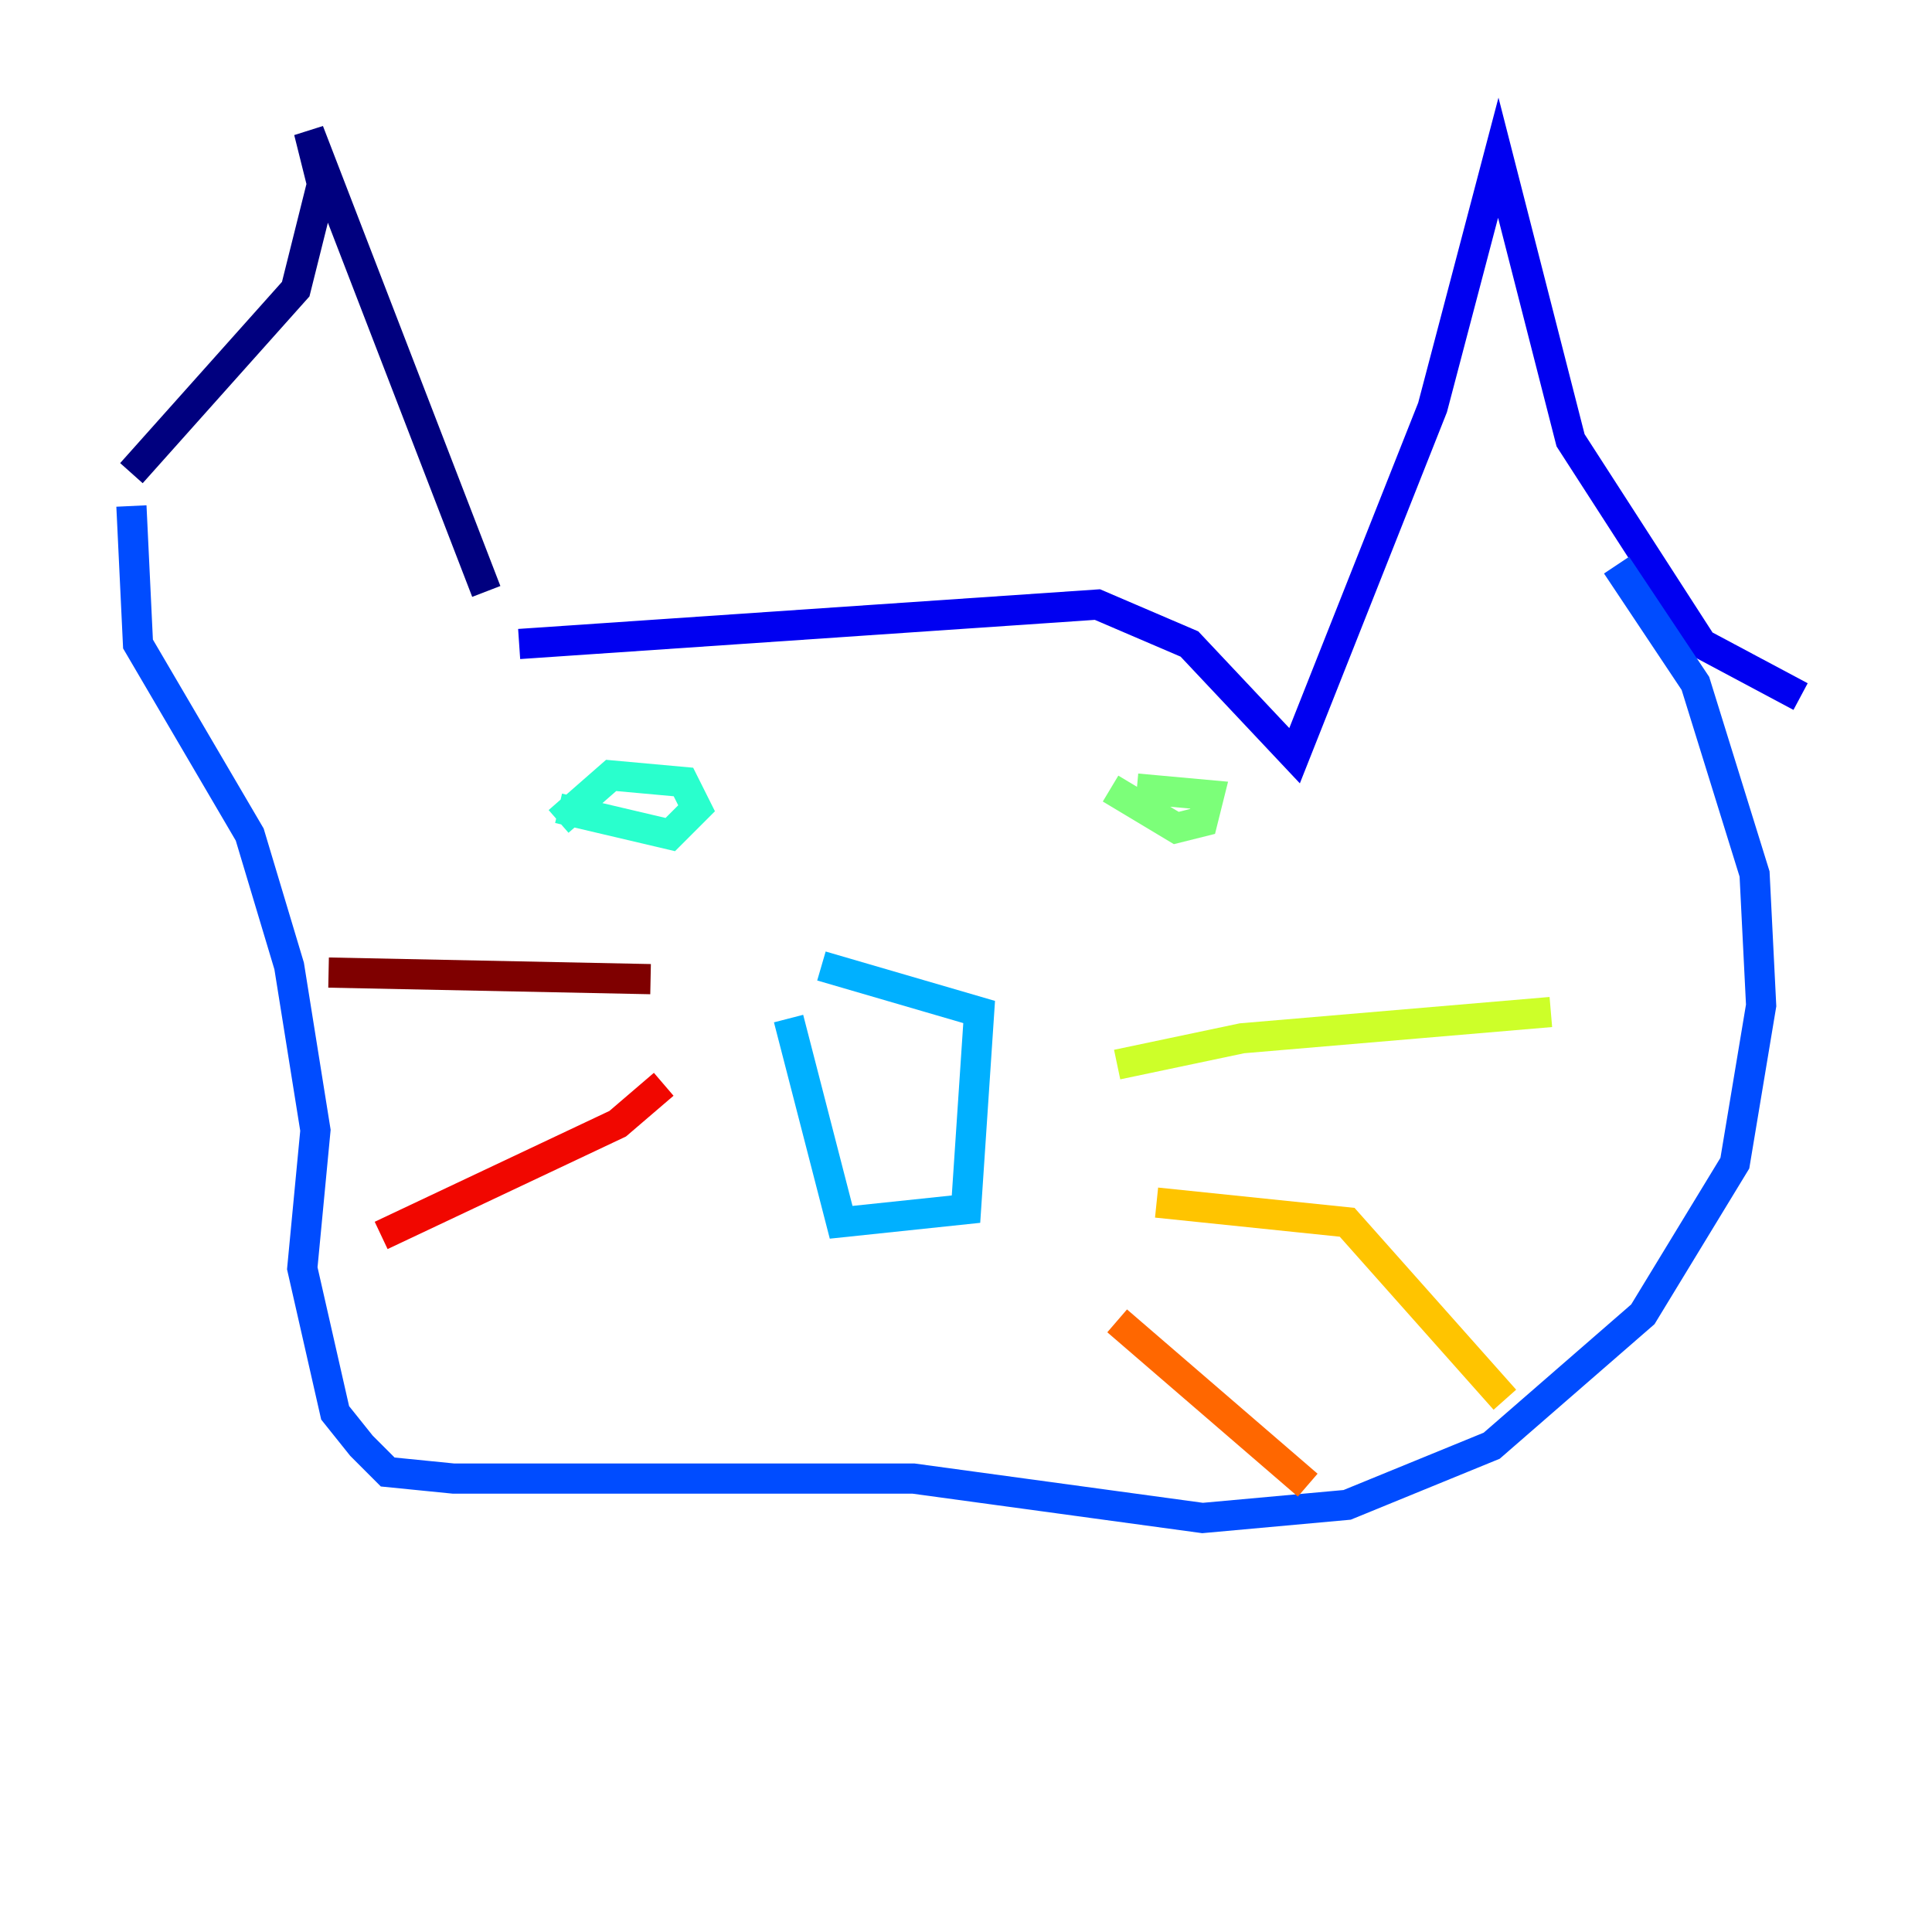 <?xml version="1.0" encoding="utf-8" ?>
<svg baseProfile="tiny" height="128" version="1.2" viewBox="0,0,128,128" width="128" xmlns="http://www.w3.org/2000/svg" xmlns:ev="http://www.w3.org/2001/xml-events" xmlns:xlink="http://www.w3.org/1999/xlink"><defs /><polyline fill="none" points="8.707,31.347 19.592,19.157 21.333,12.191 20.463,8.707 32.218,39.184" stroke="#00007f" stroke-width="2" /><polyline fill="none" points="34.395,42.667 72.707,40.054 78.803,42.667 85.769,50.068 94.912,26.993 99.265,10.449 104.054,29.17 112.762,42.667 119.293,46.15" stroke="#0000f1" stroke-width="2" /><polyline fill="none" points="8.707,33.524 9.143,42.667 16.544,55.292 19.157,64.0 20.898,74.884 20.027,84.027 22.204,93.605 23.946,95.782 25.687,97.524 30.041,97.959 60.517,97.959 79.674,100.571 89.252,99.701 98.83,95.782 108.844,87.075 114.939,77.061 116.68,66.612 116.245,57.905 112.326,45.279 107.102,37.442" stroke="#004cff" stroke-width="2" /><polyline fill="none" points="52.245,67.483 55.728,80.98 64.0,80.109 64.871,67.048 54.422,64.0" stroke="#00b0ff" stroke-width="2" /><polyline fill="none" points="37.007,53.551 44.408,55.292 46.15,53.551 45.279,51.809 40.49,51.374 37.007,54.422" stroke="#29ffcd" stroke-width="2" /><polyline fill="none" points="73.578,52.245 77.932,54.857 79.674,54.422 80.109,52.68 75.32,52.245" stroke="#7cff79" stroke-width="2" /><polyline fill="none" points="74.014,70.531 82.286,68.789 102.748,67.048" stroke="#cdff29" stroke-width="2" /><polyline fill="none" points="76.626,79.674 89.252,80.98 99.701,92.735" stroke="#ffc400" stroke-width="2" /><polyline fill="none" points="74.014,87.51 86.639,98.395" stroke="#ff6700" stroke-width="2" /><polyline fill="none" points="43.973,71.837 40.925,74.449 25.252,81.85" stroke="#f10700" stroke-width="2" /><polyline fill="none" points="43.102,64.871 21.769,64.435" stroke="#7f0000" stroke-width="2" /></svg>